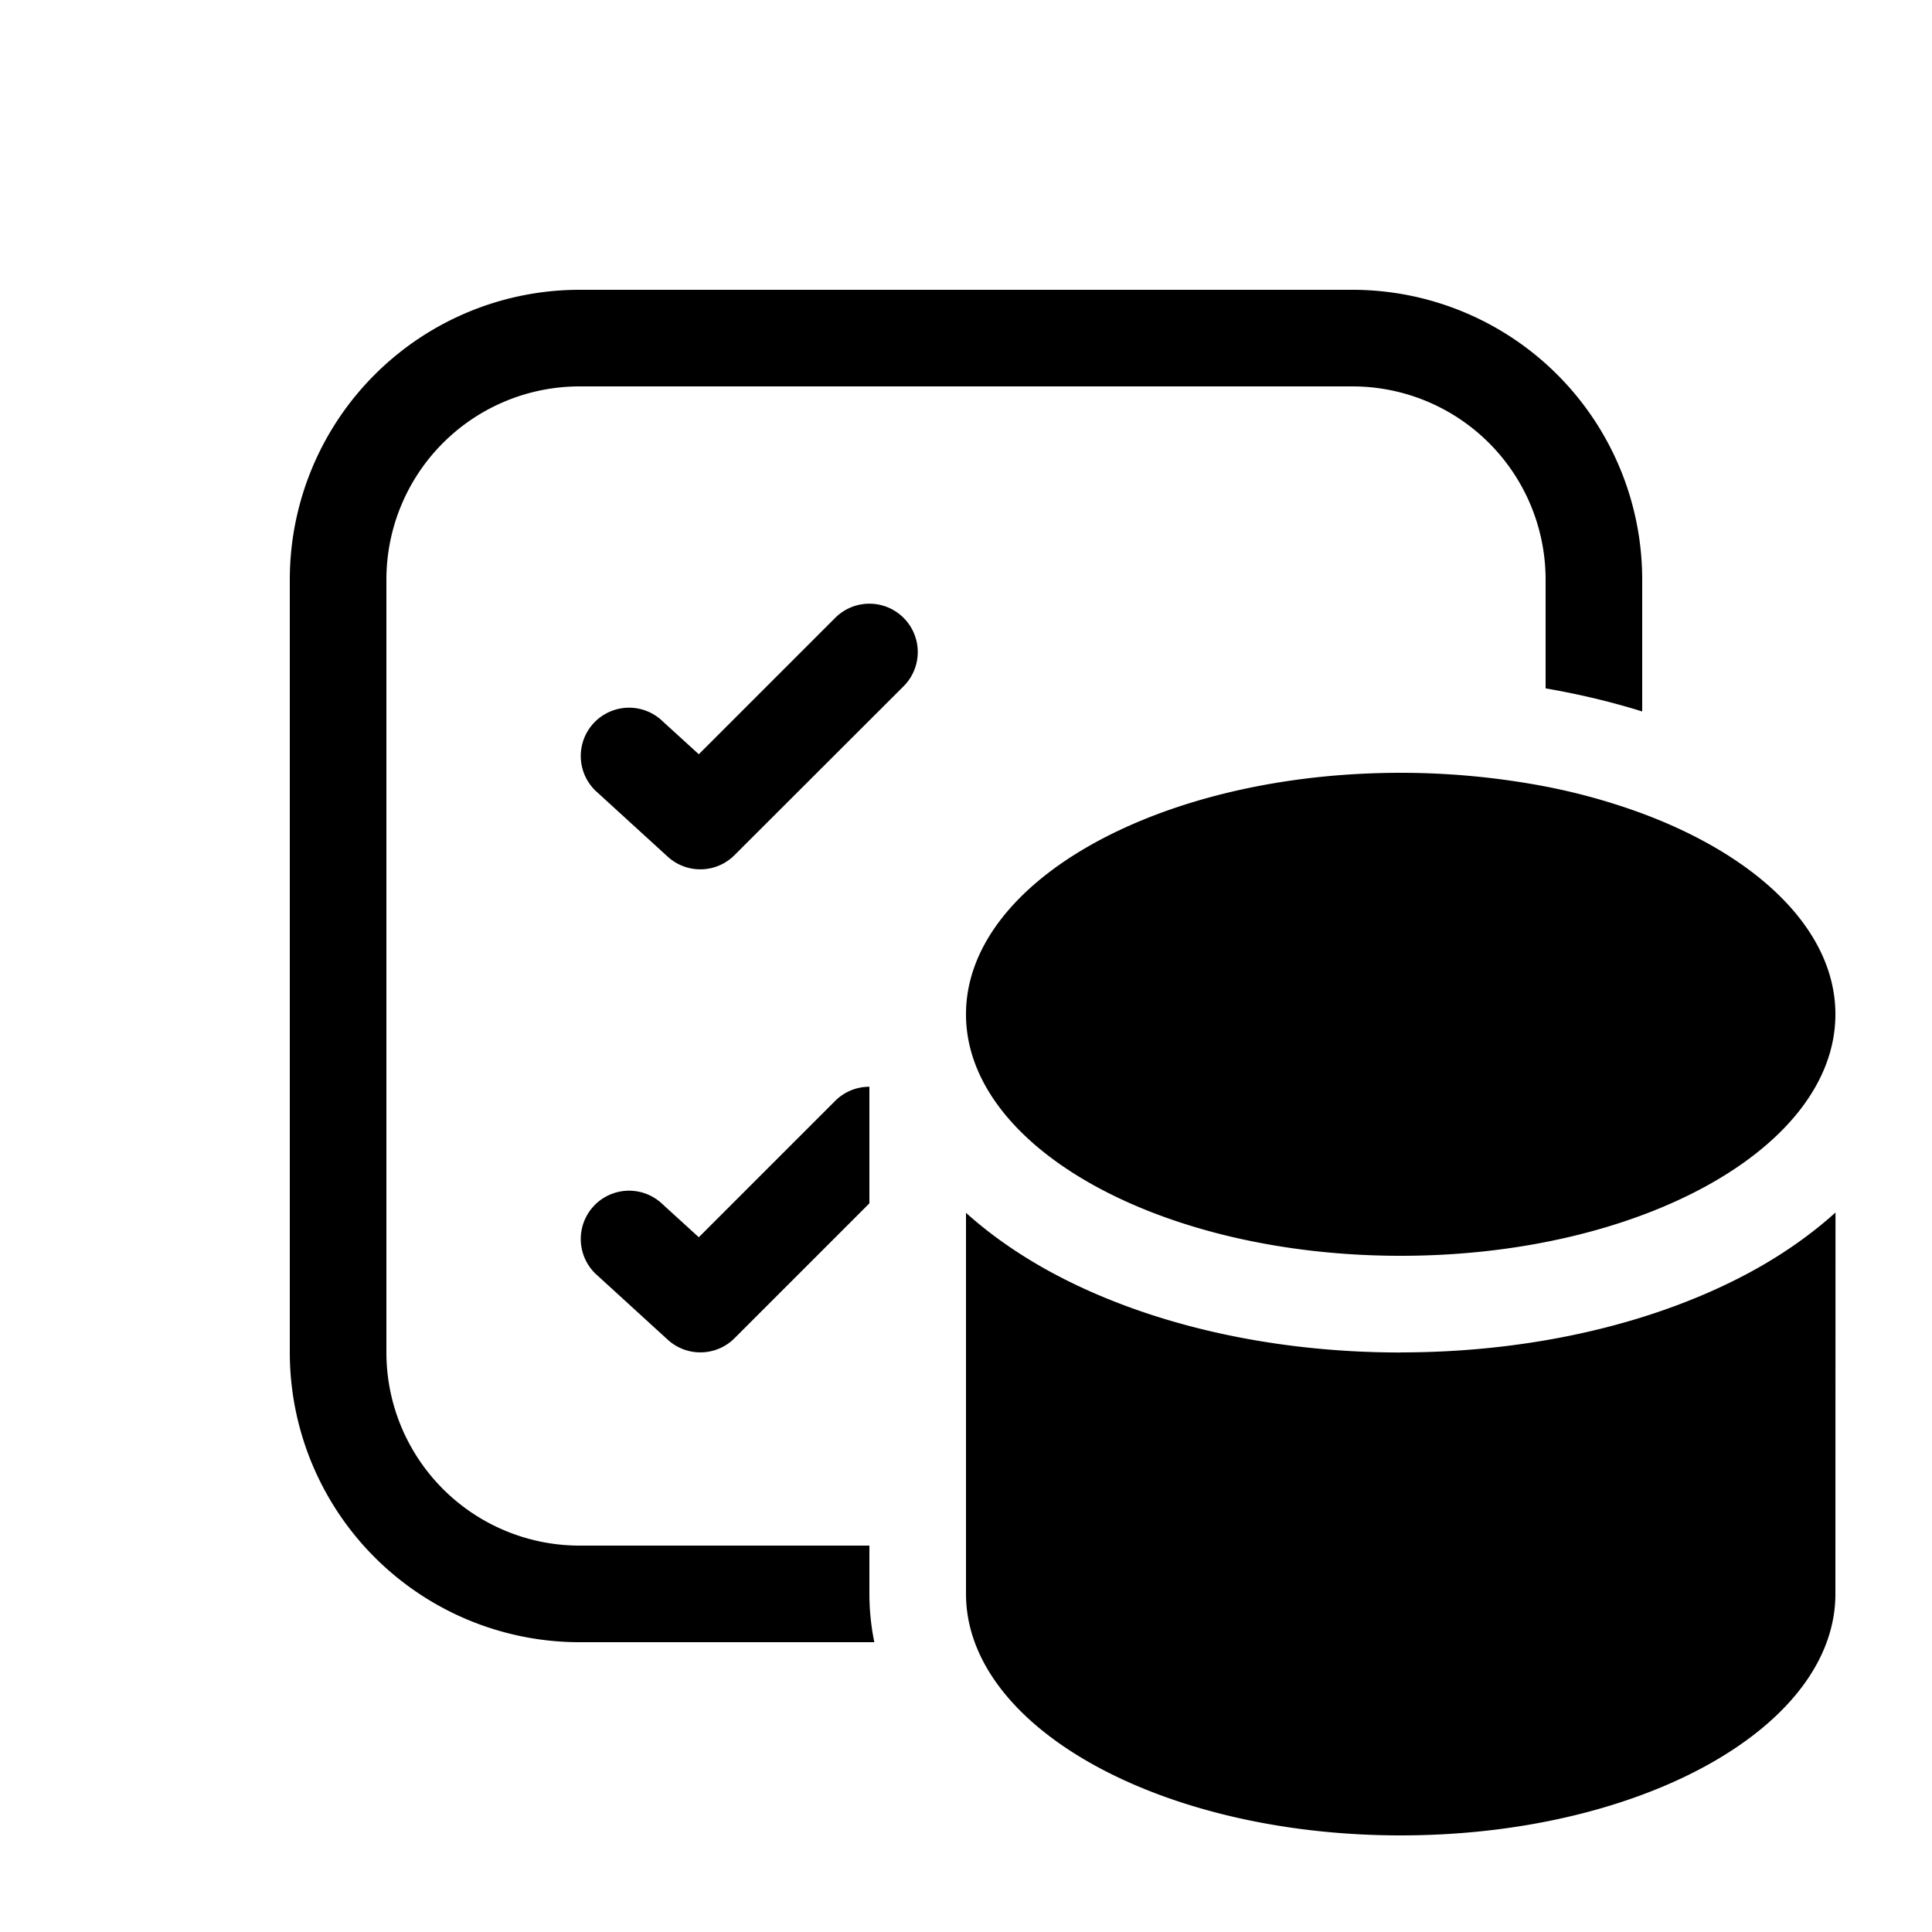 <svg xmlns="http://www.w3.org/2000/svg" xmlns:xlink="http://www.w3.org/1999/xlink" width="20" height="20" viewBox="0 0 20 20"><path fill="currentColor" d="M6 3a3 3 0 0 0-3 3v8a3 3 0 0 0 3 3h3.051A2.5 2.5 0 0 1 9 16.5V16H6a2 2 0 0 1-2-2V6a2 2 0 0 1 2-2h8a2 2 0 0 1 2 2v1.126q.522.09 1 .239V6a3 3 0 0 0-3-3zm11 5.421a6.4 6.4 0 0 0-1-.279A8 8 0 0 0 14.5 8C12.015 8 10 9.12 10 10.5s2.015 2.5 4.5 2.5s4.5-1.12 4.5-2.5c0-.867-.794-1.63-2-2.079M9 11.25a.5.5 0 0 0-.354.146l-1.412 1.412l-.397-.362a.5.5 0 0 0-.674.738l.75.685a.5.5 0 0 0 .69-.015L9 12.457zm.354-4.146a.5.5 0 0 0-.708-.708L7.234 7.808l-.397-.362a.5.5 0 0 0-.674.738l.75.685a.5.5 0 0 0 .69-.016zM14.5 14c1.38 0 2.678-.309 3.668-.858c.293-.163.578-.36.833-.59L19 16.5c0 1.381-2.015 2.5-4.5 2.5S10 17.88 10 16.5v-3.945c.255.23.54.425.832.588c.99.55 2.288.858 3.668.858"/></svg>